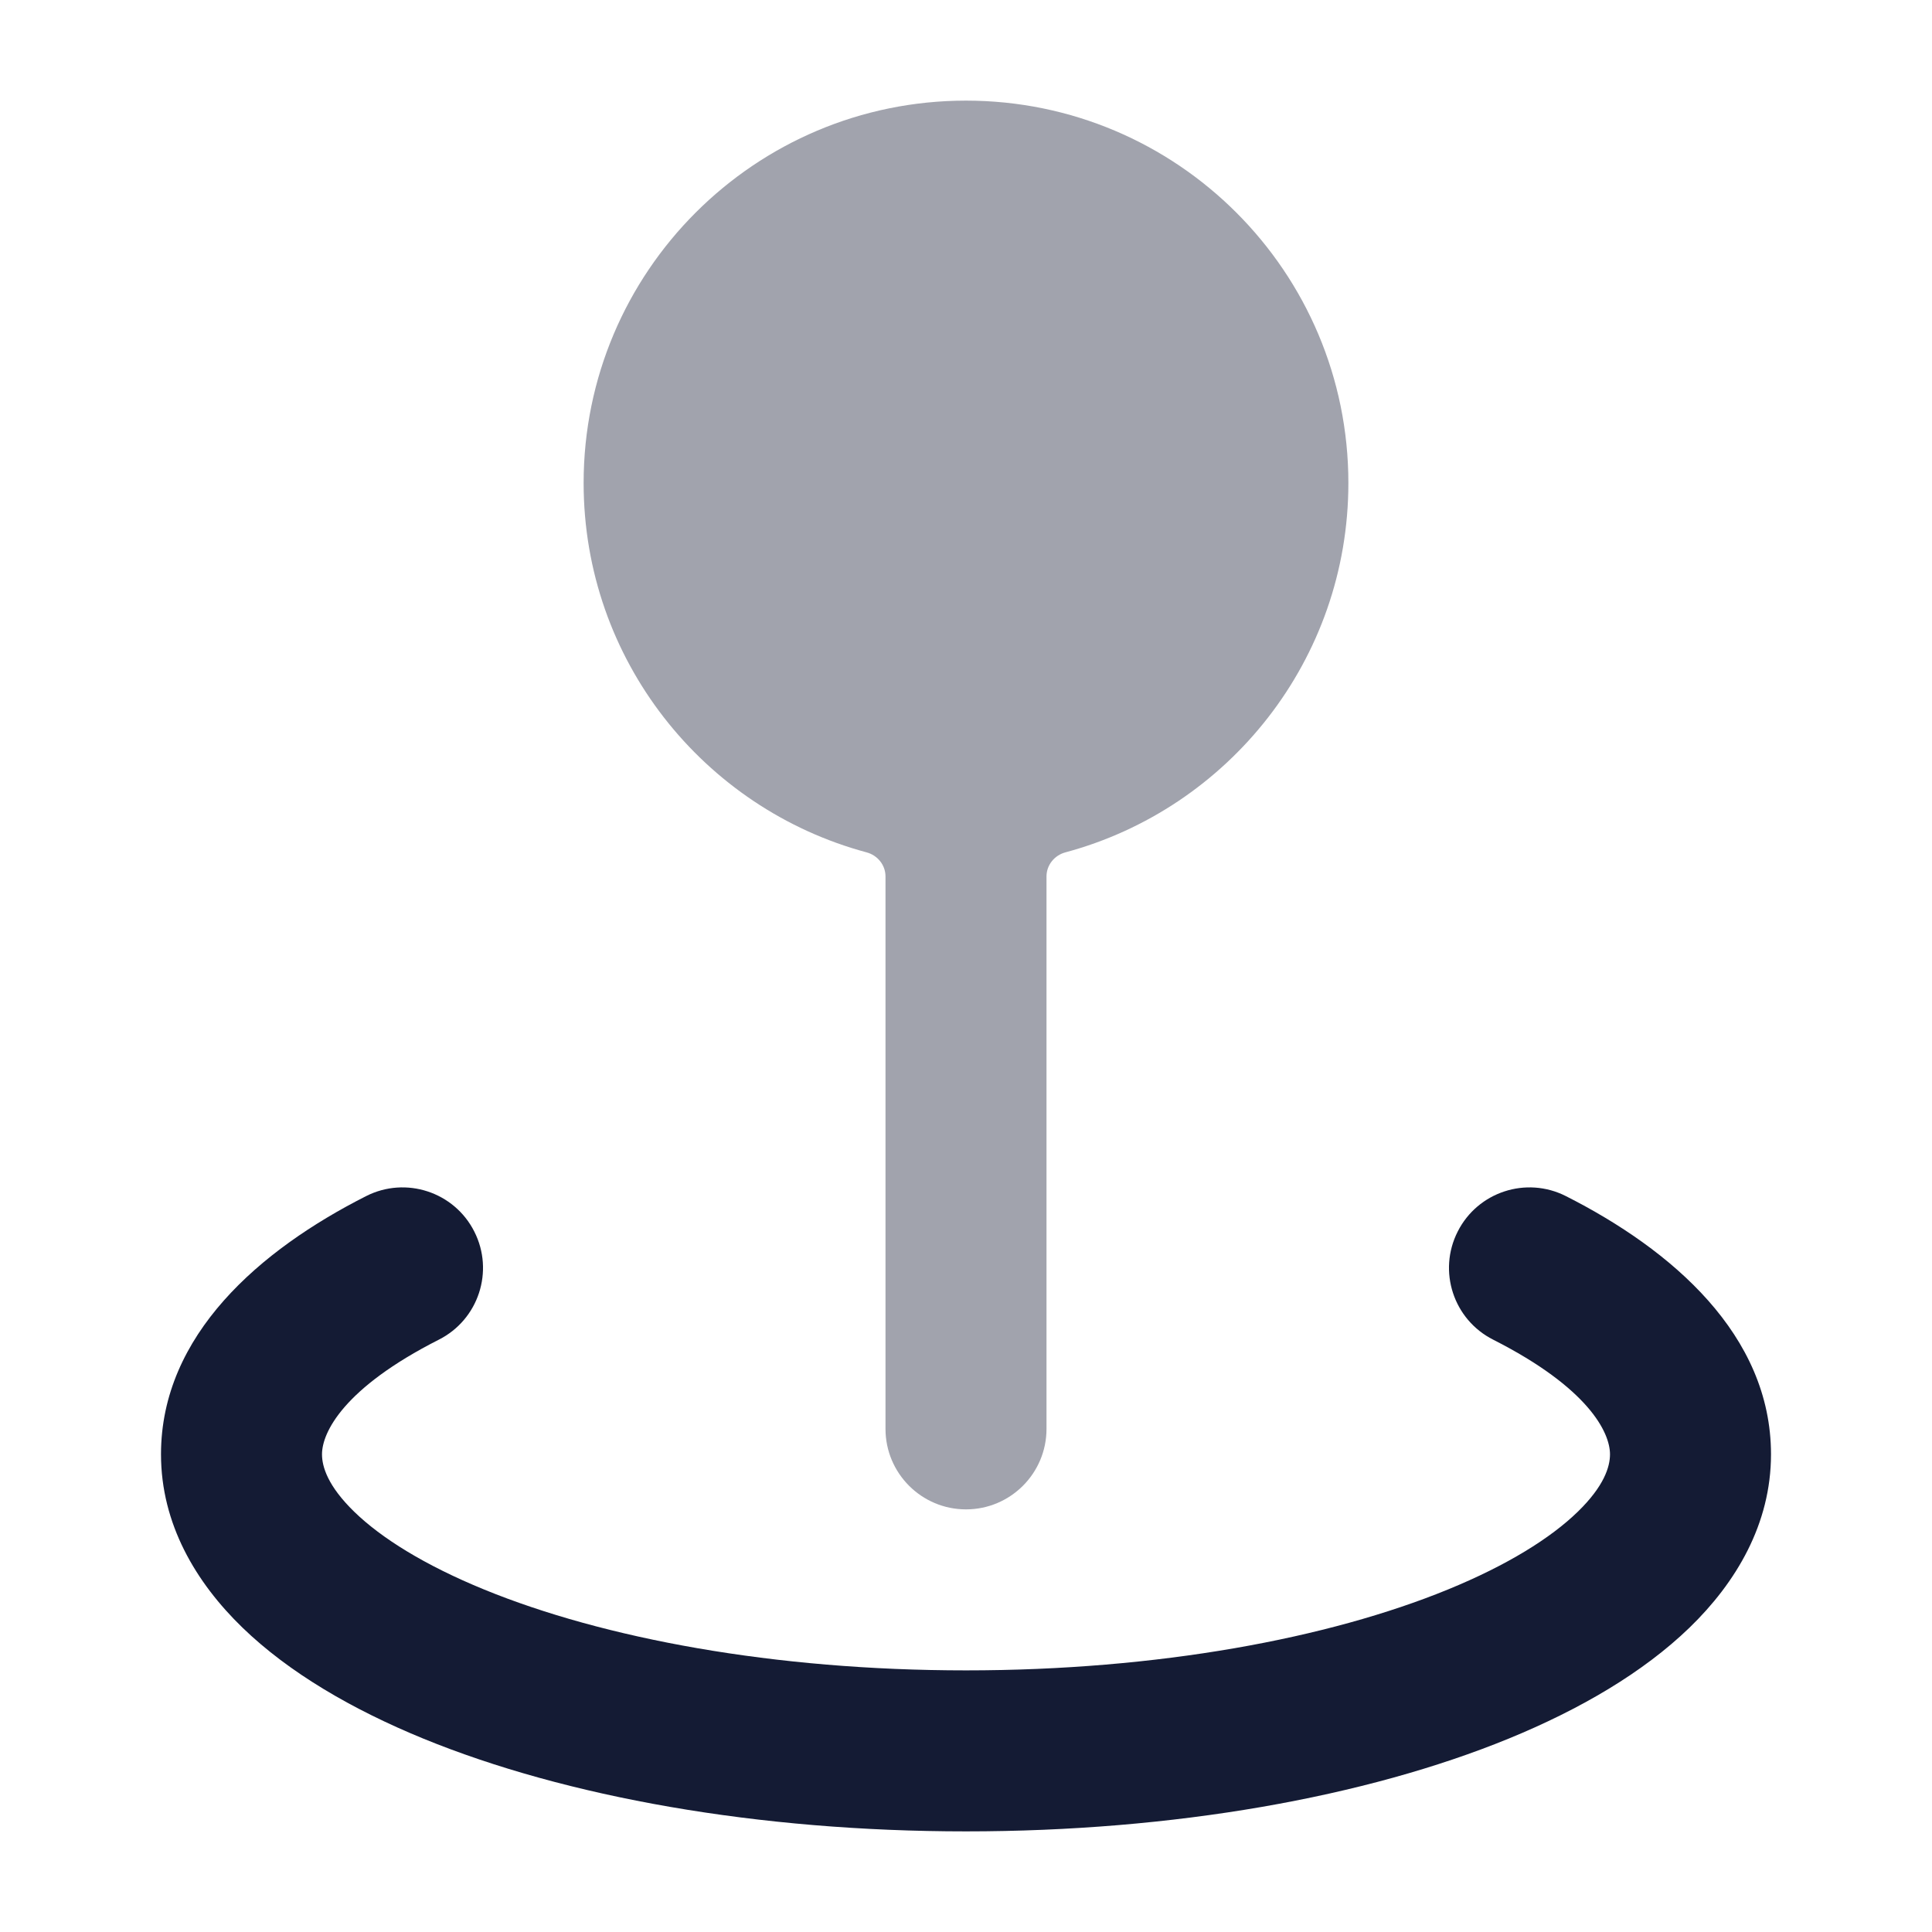 <svg width="24" height="24" viewBox="0 0 24 24" fill="none" xmlns="http://www.w3.org/2000/svg">
<path fill-rule="evenodd" clip-rule="evenodd" d="M5.892 15.299C6.142 15.792 5.944 16.393 5.451 16.642C4.267 17.242 4 17.795 4 18.066C4 18.22 4.072 18.461 4.403 18.782C4.736 19.105 5.272 19.442 6.015 19.746C7.496 20.352 9.612 20.75 12 20.75C14.388 20.75 16.504 20.352 17.985 19.746C18.728 19.442 19.264 19.105 19.597 18.782C19.928 18.461 20 18.22 20 18.066C20 17.795 19.733 17.242 18.549 16.642C18.056 16.393 17.858 15.792 18.108 15.299C18.357 14.806 18.959 14.609 19.451 14.858C20.768 15.524 22 16.583 22 18.066C22 18.93 21.568 19.657 20.988 20.219C20.411 20.777 19.628 21.234 18.743 21.597C16.967 22.324 14.582 22.75 12 22.75C9.418 22.75 7.033 22.324 5.257 21.597C4.372 21.234 3.589 20.777 3.012 20.219C2.432 19.657 2 18.93 2 18.066C2 16.583 3.232 15.524 4.549 14.858C5.041 14.609 5.643 14.806 5.892 15.299Z" fill="#141B34"/>
<path opacity="0.4" fill-rule="evenodd" clip-rule="evenodd" d="M12 1.25C9.377 1.25 7.25 3.377 7.25 6C7.25 8.196 8.74 10.044 10.764 10.588C10.901 10.624 11 10.746 11 10.887L11 17.75C11 18.302 11.448 18.75 12 18.75C12.552 18.75 13 18.302 13 17.75L13 10.887C13 10.746 13.099 10.624 13.236 10.588C15.26 10.044 16.75 8.196 16.75 6C16.75 3.377 14.623 1.25 12 1.25Z" fill="#141B34"/>
</svg>
